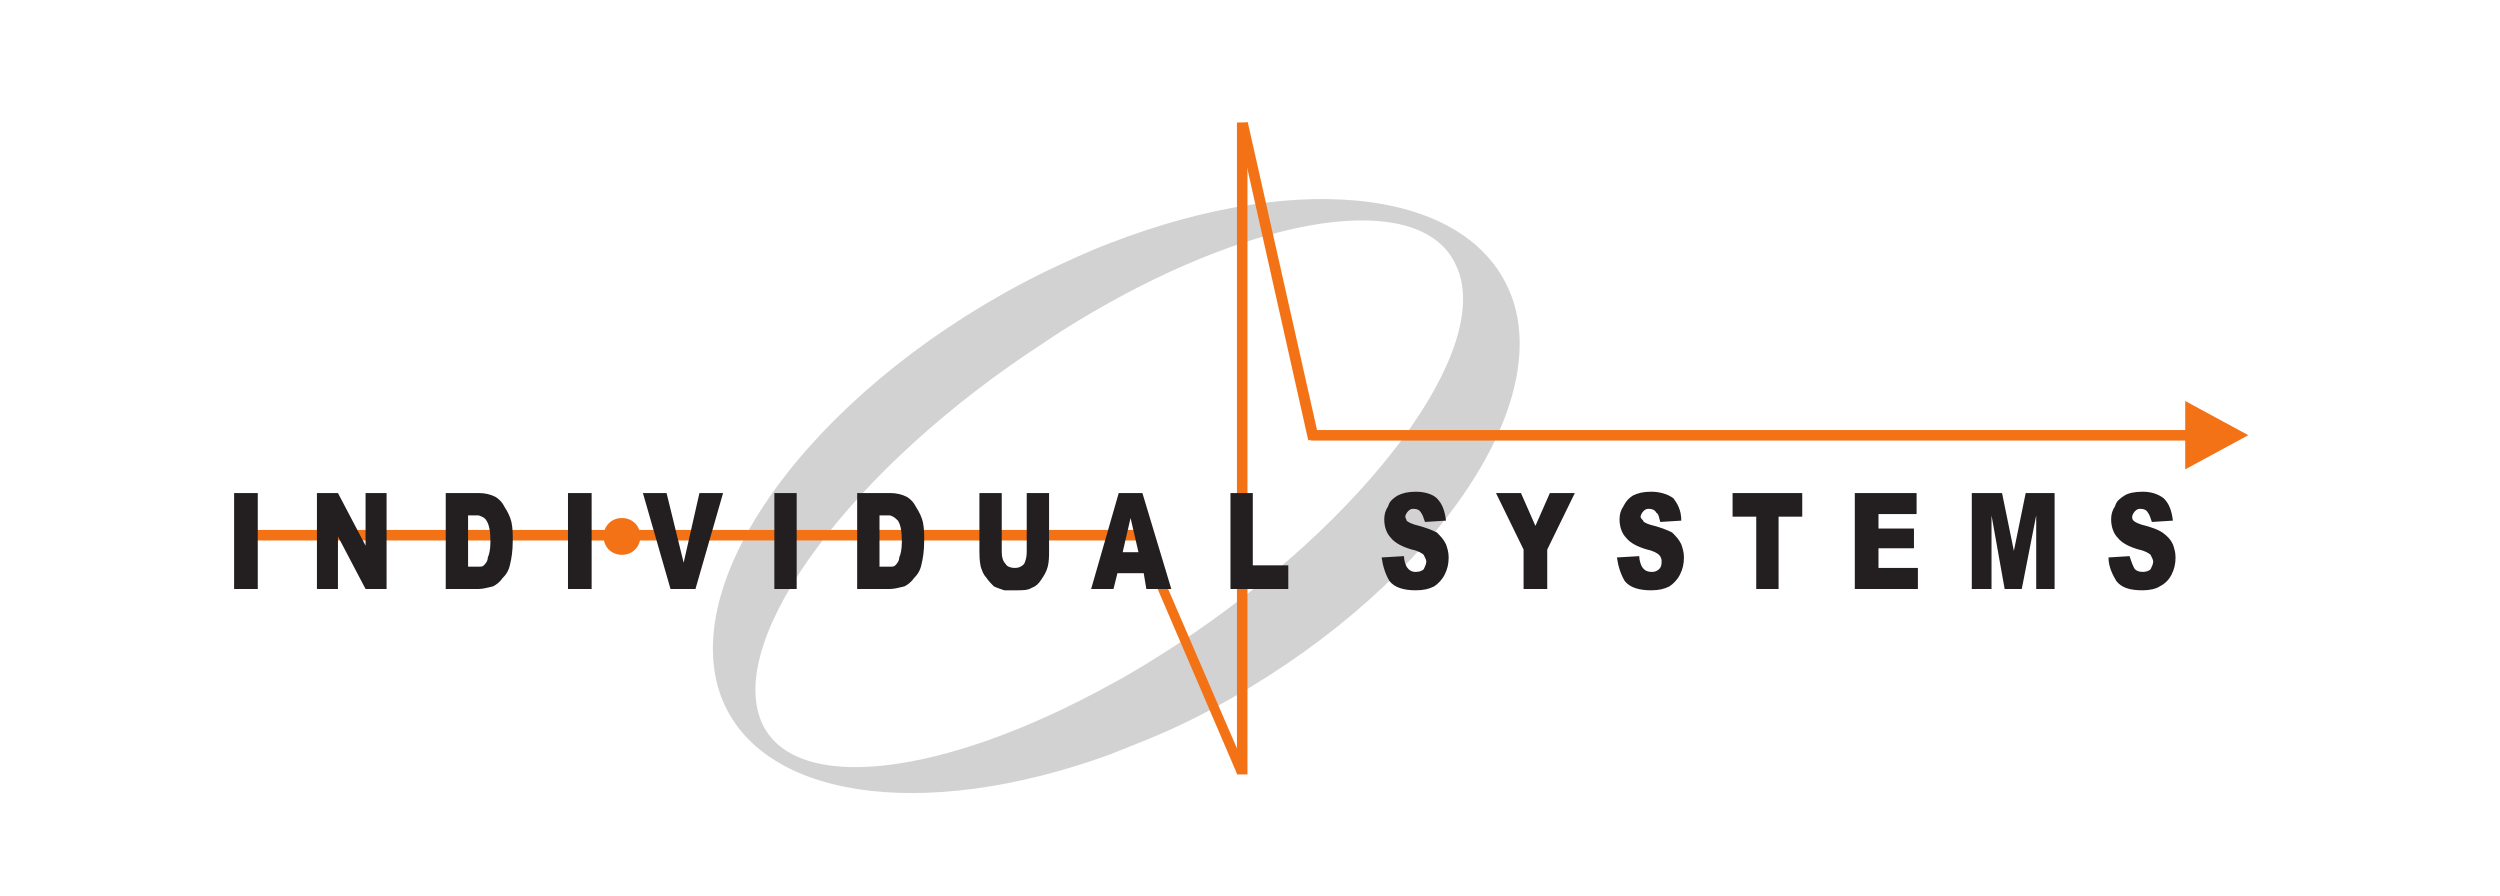 <?xml version="1.0" encoding="UTF-8" standalone="no"?>
<!-- Created with Inkscape (http://www.inkscape.org/) -->

<svg
   version="1.1"
   id="svg1"
   width="1122.52"
   height="402.363"
   viewBox="0 0 1122.52 402.363"
   sodipodi:docname="IVS.ai"
   xmlns:inkscape="http://www.inkscape.org/namespaces/inkscape"
   xmlns:sodipodi="http://sodipodi.sourceforge.net/DTD/sodipodi-0.dtd"
   xmlns="http://www.w3.org/2000/svg"
   xmlns:svg="http://www.w3.org/2000/svg">
  <defs
     id="defs1">
    <clipPath
       clipPathUnits="userSpaceOnUse"
       id="clipPath2">
      <path
         d="M 0,301.772 H 841.89 V 0 H 0 Z"
         transform="translate(-351.568,-210.12)"
         id="path2" />
    </clipPath>
    <clipPath
       clipPathUnits="userSpaceOnUse"
       id="clipPath4">
      <path
         d="M 0,301.772 H 841.89 V 0 H 0 Z"
         id="path4" />
    </clipPath>
    <clipPath
       clipPathUnits="userSpaceOnUse"
       id="clipPath6">
      <path
         d="M 0,301.772 H 841.89 V 0 H 0 Z"
         transform="translate(-384.777,-123.341)"
         id="path6" />
    </clipPath>
    <clipPath
       clipPathUnits="userSpaceOnUse"
       id="clipPath8">
      <path
         d="M 0,301.772 H 841.89 V 0 H 0 Z"
         id="path8" />
    </clipPath>
    <clipPath
       clipPathUnits="userSpaceOnUse"
       id="clipPath10">
      <path
         d="M 0,301.772 H 841.89 V 0 H 0 Z"
         transform="translate(-420.197,-260.595)"
         id="path10" />
    </clipPath>
    <clipPath
       clipPathUnits="userSpaceOnUse"
       id="clipPath12">
      <path
         d="M 0,301.772 H 841.89 V 0 H 0 Z"
         id="path12" />
    </clipPath>
    <clipPath
       clipPathUnits="userSpaceOnUse"
       id="clipPath14">
      <path
         d="M 0,301.772 H 841.89 V 0 H 0 Z"
         transform="translate(-735.883,-166.732)"
         id="path14" />
    </clipPath>
    <clipPath
       clipPathUnits="userSpaceOnUse"
       id="clipPath16">
      <path
         d="M 0,301.772 H 841.89 V 0 H 0 Z"
         transform="translate(-209.447,-114.931)"
         id="path16" />
    </clipPath>
    <clipPath
       clipPathUnits="userSpaceOnUse"
       id="clipPath18">
      <path
         d="M 0,301.772 H 841.89 V 0 H 0 Z"
         transform="translate(-106.727,-135.738)"
         id="path18" />
    </clipPath>
  </defs>
  <sodipodi:namedview
     id="namedview1"
     pagecolor="#ffffff"
     bordercolor="#000000"
     borderopacity="0.25"
     inkscape:showpageshadow="2"
     inkscape:pageopacity="0.0"
     inkscape:pagecheckerboard="0"
     inkscape:deskcolor="#d1d1d1">
    <inkscape:page
       x="0"
       y="0"
       inkscape:label="1"
       id="page1"
       width="1122.52"
       height="402.363"
       margin="46.219 113.004 54.903 105.11"
       bleed="0" />
  </sodipodi:namedview>
  <g
     id="layer-MC0"
     inkscape:groupmode="layer"
     inkscape:label="Layer 1">
    <path
       id="path1"
       d="m 0,0 c 7.531,3.542 15.056,7.086 22.142,9.741 v -19.923 c -7.086,-3.985 -14.611,-8.41 -21.697,-13.28 -65.086,-42.064 -107.59,-99.622 -95.634,-127.962 10.623,-24.789 61.097,-18.592 117.331,12.395 v -23.461 c -63.314,-23.02 -119.547,-15.055 -131.503,21.252 C -122.64,-99.618 -73.498,-36.305 0,0 M 22.142,9.741 C 87.227,34.981 145.67,27.895 158.064,-9.741 171.35,-50.916 122.201,-114.671 49.147,-150.979 40.296,-155.41 30.994,-158.947 22.142,-162.49 v 23.461 c 7.524,3.988 14.611,8.42 22.135,13.285 C 108.48,-83.678 151.422,-26.12 139.029,1.772 128.4,27.012 77.926,20.811 22.142,-10.182 Z"
       style="fill:#d3d2d2;fill-opacity:1;fill-rule:evenodd;stroke:none"
       transform="matrix(1.333,0,0,-1.333,468.757,122.203)"
       clip-path="url(#clipPath2)" />
    <path
       id="path3"
       d="m 81.931,119.801 h 301.958 v 3.54 H 81.931 Z"
       style="fill:#f47216;fill-opacity:1;fill-rule:evenodd;stroke:none"
       transform="matrix(1.333,0,0,-1.333,0,402.363)"
       clip-path="url(#clipPath4)" />
    <path
       id="path5"
       d="M 0,0 34.977,-81.025 31.878,-82.354 -3.099,-0.886 Z"
       style="fill:#f47216;fill-opacity:1;fill-rule:evenodd;stroke:none"
       transform="matrix(1.333,0,0,-1.333,513.036,237.908)"
       clip-path="url(#clipPath6)" />
    <path
       id="path7"
       d="m 416.655,260.595 h 3.542 V 40.988 h -3.542 z"
       style="fill:#f47216;fill-opacity:1;fill-rule:evenodd;stroke:none"
       transform="matrix(1.333,0,0,-1.333,0,402.363)"
       clip-path="url(#clipPath8)" />
    <path
       id="path9"
       d="M 0,0 23.908,-106.26 20.369,-107.146 -3.542,-0.442 Z"
       style="fill:#f47216;fill-opacity:1;fill-rule:evenodd;stroke:none"
       transform="matrix(1.333,0,0,-1.333,560.263,54.903)"
       clip-path="url(#clipPath10)" />
    <path
       id="path11"
       d="m 441.449,153.449 h 297.977 v 3.542 H 441.449 Z"
       style="fill:#f47216;fill-opacity:1;fill-rule:evenodd;stroke:none"
       transform="matrix(1.333,0,0,-1.333,0,402.363)"
       clip-path="url(#clipPath12)" />
    <path
       id="path13"
       d="M 0,0 21.254,-11.513 0,-23.024 Z"
       style="fill:#f47216;fill-opacity:1;fill-rule:evenodd;stroke:none"
       transform="matrix(1.333,0,0,-1.333,981.177,180.054)"
       clip-path="url(#clipPath14)" />
    <path
       id="path15"
       d="M 0,0 C 3.538,0 6.198,2.654 6.198,6.197 6.198,9.74 3.538,12.395 0,12.395 -3.542,12.395 -6.203,9.74 -6.203,6.197 -6.203,2.654 -3.542,0 0,0"
       style="fill:#f47216;fill-opacity:1;fill-rule:evenodd;stroke:none"
       transform="matrix(1.333,0,0,-1.333,279.263,249.122)"
       clip-path="url(#clipPath16)" />
    <path
       id="path17"
       d="m 0,0 h 7.08 l 9.302,-17.71 V 0 h 7.081 V -32.32 H 16.382 L 7.08,-14.61 V -32.32 H 0 Z m 54.456,0 v -7.526 h -1.771 -1.772 v -17.27 h 1.772 1.771 V -32.32 H 43.388 V 0 Z m -82.351,0 h 7.969 v -32.32 h -7.969 z m 181.972,0 h 7.525 v -32.32 h -7.525 z m -44.276,0 h 7.969 L 123.528,-23.466 128.843,0 h 7.969 l -9.302,-32.32 h -8.407 z M 84.566,0 h 7.969 v -32.32 h -7.969 z m -30.11,-32.32 v 7.524 c 0.889,0 1.327,0 1.771,0.444 0.445,0.445 1.328,1.328 1.328,2.656 0.444,0.888 0.888,2.66 0.888,5.314 0,3.543 -0.444,5.756 -1.327,7.086 -0.444,0.883 -1.333,1.327 -2.66,1.77 V 0 c 2.216,0 3.987,-0.444 5.759,-1.327 1.327,-0.886 2.21,-1.772 3.098,-3.543 0.883,-1.327 1.772,-3.099 2.21,-4.871 0.445,-2.212 0.445,-3.985 0.445,-6.197 0,-3.543 -0.445,-6.2 -0.883,-7.969 -0.444,-2.215 -1.327,-3.543 -2.66,-4.869 -0.883,-1.33 -2.21,-2.217 -3.099,-2.661 -1.771,-0.441 -3.543,-0.883 -4.87,-0.883 M 193.04,0 v -7.526 h -1.772 -1.772 v -17.27 h 1.772 1.772 V -32.32 H 181.973 V 0 Z m 46.048,0 h 7.524 v -19.481 c 0,-1.771 0,-3.543 -0.443,-5.315 -0.44,-1.771 -1.328,-3.098 -2.211,-4.426 -0.889,-1.326 -1.771,-2.215 -3.099,-2.656 -1.326,-0.887 -3.098,-0.887 -5.314,-0.887 h -3.987 c -1.328,0.445 -2.655,0.887 -3.538,1.328 -0.888,0.889 -1.771,1.772 -2.66,3.101 -0.882,0.886 -1.327,2.214 -1.772,3.54 -0.438,2.217 -0.438,3.988 -0.438,5.315 V 0 h 7.525 v -19.925 c 0,-1.771 0.444,-3.099 1.327,-3.982 0.444,-0.889 1.771,-1.329 3.099,-1.329 1.327,0 2.215,0.44 3.098,1.329 0.445,0.883 0.889,2.211 0.889,3.982 z M 193.04,-32.32 v 7.524 c 0.889,0 1.326,0 1.772,0.444 0.444,0.445 1.327,1.328 1.327,2.656 0.444,0.888 0.888,2.66 0.888,5.314 0,3.543 -0.444,5.756 -1.333,7.086 -0.882,0.883 -1.328,1.327 -2.654,1.77 V 0 c 2.216,0 3.987,-0.444 5.759,-1.327 1.327,-0.886 2.21,-1.772 3.098,-3.543 0.883,-1.327 1.772,-3.099 2.21,-4.871 0.445,-2.212 0.445,-3.985 0.445,-6.197 0,-3.543 -0.445,-6.2 -0.883,-7.969 -0.444,-2.215 -1.333,-3.543 -2.66,-4.869 -0.883,-1.33 -2.21,-2.217 -3.099,-2.661 -1.771,-0.441 -3.544,-0.883 -4.87,-0.883 M 274.063,0 v -8.413 l -2.655,-11.512 h 2.655 v -7.084 h -4.426 l -1.327,-5.311 h -7.525 L 270.081,0 Z m 329.413,-21.696 7.087,0.444 c 0.438,-1.327 0.883,-2.655 1.327,-3.544 0.443,-1.326 1.773,-1.771 3.099,-1.771 1.328,0 2.215,0.445 2.655,0.888 0.443,0.883 0.89,1.772 0.89,2.655 0,0.445 -0.447,1.328 -0.89,2.216 -0.44,0.442 -1.774,1.327 -3.981,1.772 -3.1,0.883 -5.76,2.209 -7.086,3.981 -1.328,1.329 -2.217,3.544 -2.217,6.201 0,1.771 0.444,3.099 1.332,4.429 0.438,1.768 1.77,2.654 3.1,3.539 1.328,0.886 3.541,1.33 6.197,1.33 3.098,0 5.315,-0.888 7.084,-2.215 1.768,-1.771 2.656,-3.984 3.1,-7.525 l -7.086,-0.445 c -0.443,1.328 -0.883,2.658 -1.326,3.099 -0.444,0.887 -1.328,1.328 -2.66,1.328 -0.885,0 -1.329,-0.441 -1.768,-0.883 -0.443,-0.445 -0.887,-1.329 -0.887,-1.772 0,-0.444 0,-0.885 0.444,-1.327 0.443,-0.445 1.326,-0.889 2.654,-1.33 3.543,-0.885 5.76,-1.771 7.086,-2.657 1.773,-1.327 2.654,-2.213 3.543,-3.985 0.437,-1.327 0.885,-2.657 0.885,-4.428 0,-2.211 -0.448,-3.983 -1.329,-5.754 -0.888,-1.772 -2.214,-3.098 -3.988,-3.987 -1.328,-0.883 -3.537,-1.328 -5.752,-1.328 -4.426,0 -7.086,0.887 -8.859,3.1 -1.326,2.215 -2.654,4.869 -2.654,7.969 M 557.427,0 h 10.187 l 3.987,-19.481 3.98,19.481 h 9.74 v -32.32 h -6.197 v 24.794 l -4.869,-24.794 h -5.76 l -4.424,24.794 V -32.32 h -6.644 z m -39.405,0 h 20.813 v -7.083 h -12.838 v -4.87 h 11.949 v -6.642 h -11.949 v -6.641 h 13.275 v -7.084 h -21.25 z m -41.173,0 h 23.463 v -7.969 h -7.969 V -32.32 h -7.526 v 24.351 h -7.968 z m -38.961,-21.696 7.523,0.444 c 0,-1.327 0.445,-2.655 0.891,-3.544 0.881,-1.326 1.765,-1.771 3.535,-1.771 0.889,0 1.771,0.445 2.217,0.888 0.883,0.883 0.883,1.772 0.883,2.655 0,0.445 0,1.328 -0.883,2.216 -0.446,0.442 -1.772,1.327 -3.987,1.772 -3.101,0.883 -5.754,2.209 -7.082,3.981 -1.326,1.329 -2.216,3.544 -2.216,6.201 0,1.771 0.445,3.099 1.328,4.429 0.888,1.768 1.771,2.654 3.099,3.539 1.77,0.886 3.541,1.33 6.203,1.33 3.1,0 5.752,-0.888 7.524,-2.215 1.328,-1.771 2.654,-3.984 2.654,-7.525 l -7.078,-0.445 c -0.445,1.328 -0.445,2.658 -1.328,3.099 -0.445,0.887 -1.334,1.328 -2.66,1.328 -0.883,0 -1.328,-0.441 -1.774,-0.883 -0.435,-0.445 -0.881,-1.329 -0.881,-1.772 0,-0.444 0.446,-0.885 0.881,-1.327 0,-0.445 0.891,-0.889 2.217,-1.33 3.545,-0.885 5.754,-1.771 7.525,-2.657 1.329,-1.327 2.215,-2.213 3.098,-3.985 0.445,-1.327 0.891,-2.657 0.891,-4.428 0,-2.211 -0.446,-3.983 -1.328,-5.754 -0.889,-1.772 -2.217,-3.098 -3.543,-3.987 -1.772,-0.883 -3.543,-1.328 -6.198,-1.328 -3.988,0 -7.086,0.887 -8.859,3.1 -1.326,2.215 -2.215,4.869 -2.652,7.969 M 397.153,0 h 8.414 l 4.87,-11.067 L 415.308,0 h 8.408 l -9.299,-19.036 V -32.32 h -7.969 v 13.284 z m -38.523,-21.696 7.529,0.444 c 0,-1.327 0.445,-2.655 0.883,-3.544 0.889,-1.326 1.771,-1.771 3.1,-1.771 1.334,0 2.214,0.445 2.66,0.888 0.439,0.883 0.883,1.772 0.883,2.655 0,0.445 -0.444,1.328 -0.883,2.216 -0.446,0.442 -1.772,1.327 -3.989,1.772 -3.097,0.883 -5.751,2.209 -7.085,3.981 -1.327,1.329 -2.209,3.544 -2.209,6.201 0,1.771 0.443,3.099 1.326,4.429 0.445,1.768 1.771,2.654 3.099,3.539 1.772,0.886 3.543,1.33 6.198,1.33 3.099,0 5.759,-0.888 7.086,-2.215 1.771,-1.771 2.654,-3.984 3.097,-7.525 l -7.084,-0.445 c -0.439,1.328 -0.885,2.658 -1.328,3.099 -0.437,0.887 -1.328,1.328 -2.654,1.328 -0.889,0 -1.328,-0.441 -1.772,-0.883 -0.445,-0.445 -0.883,-1.329 -0.883,-1.772 0,-0.444 0.438,-0.885 0.438,-1.327 0.445,-0.445 1.328,-0.889 2.662,-1.33 3.537,-0.885 5.752,-1.771 7.524,-2.657 1.326,-1.327 2.216,-2.213 3.097,-3.985 0.446,-1.327 0.891,-2.657 0.891,-4.428 0,-2.211 -0.445,-3.983 -1.334,-5.754 -0.883,-1.772 -2.209,-3.098 -3.537,-3.987 -1.772,-0.883 -3.543,-1.328 -6.203,-1.328 -3.983,0 -7.08,0.887 -8.852,3.1 -1.328,2.215 -2.217,4.869 -2.66,7.969 M 307.717,0 h 7.524 v -24.352 h 11.957 v -7.968 h -19.481 z m -33.654,-27.009 v 7.084 h 2.661 l -2.661,11.512 V 0 h 3.987 l 9.741,-32.32 h -8.414 l -0.882,5.311 z"
       style="fill:#231f20;fill-opacity:1;fill-rule:evenodd;stroke:none"
       transform="matrix(1.333,0,0,-1.333,142.303,221.378)"
       clip-path="url(#clipPath18)" />
  </g>
</svg>
